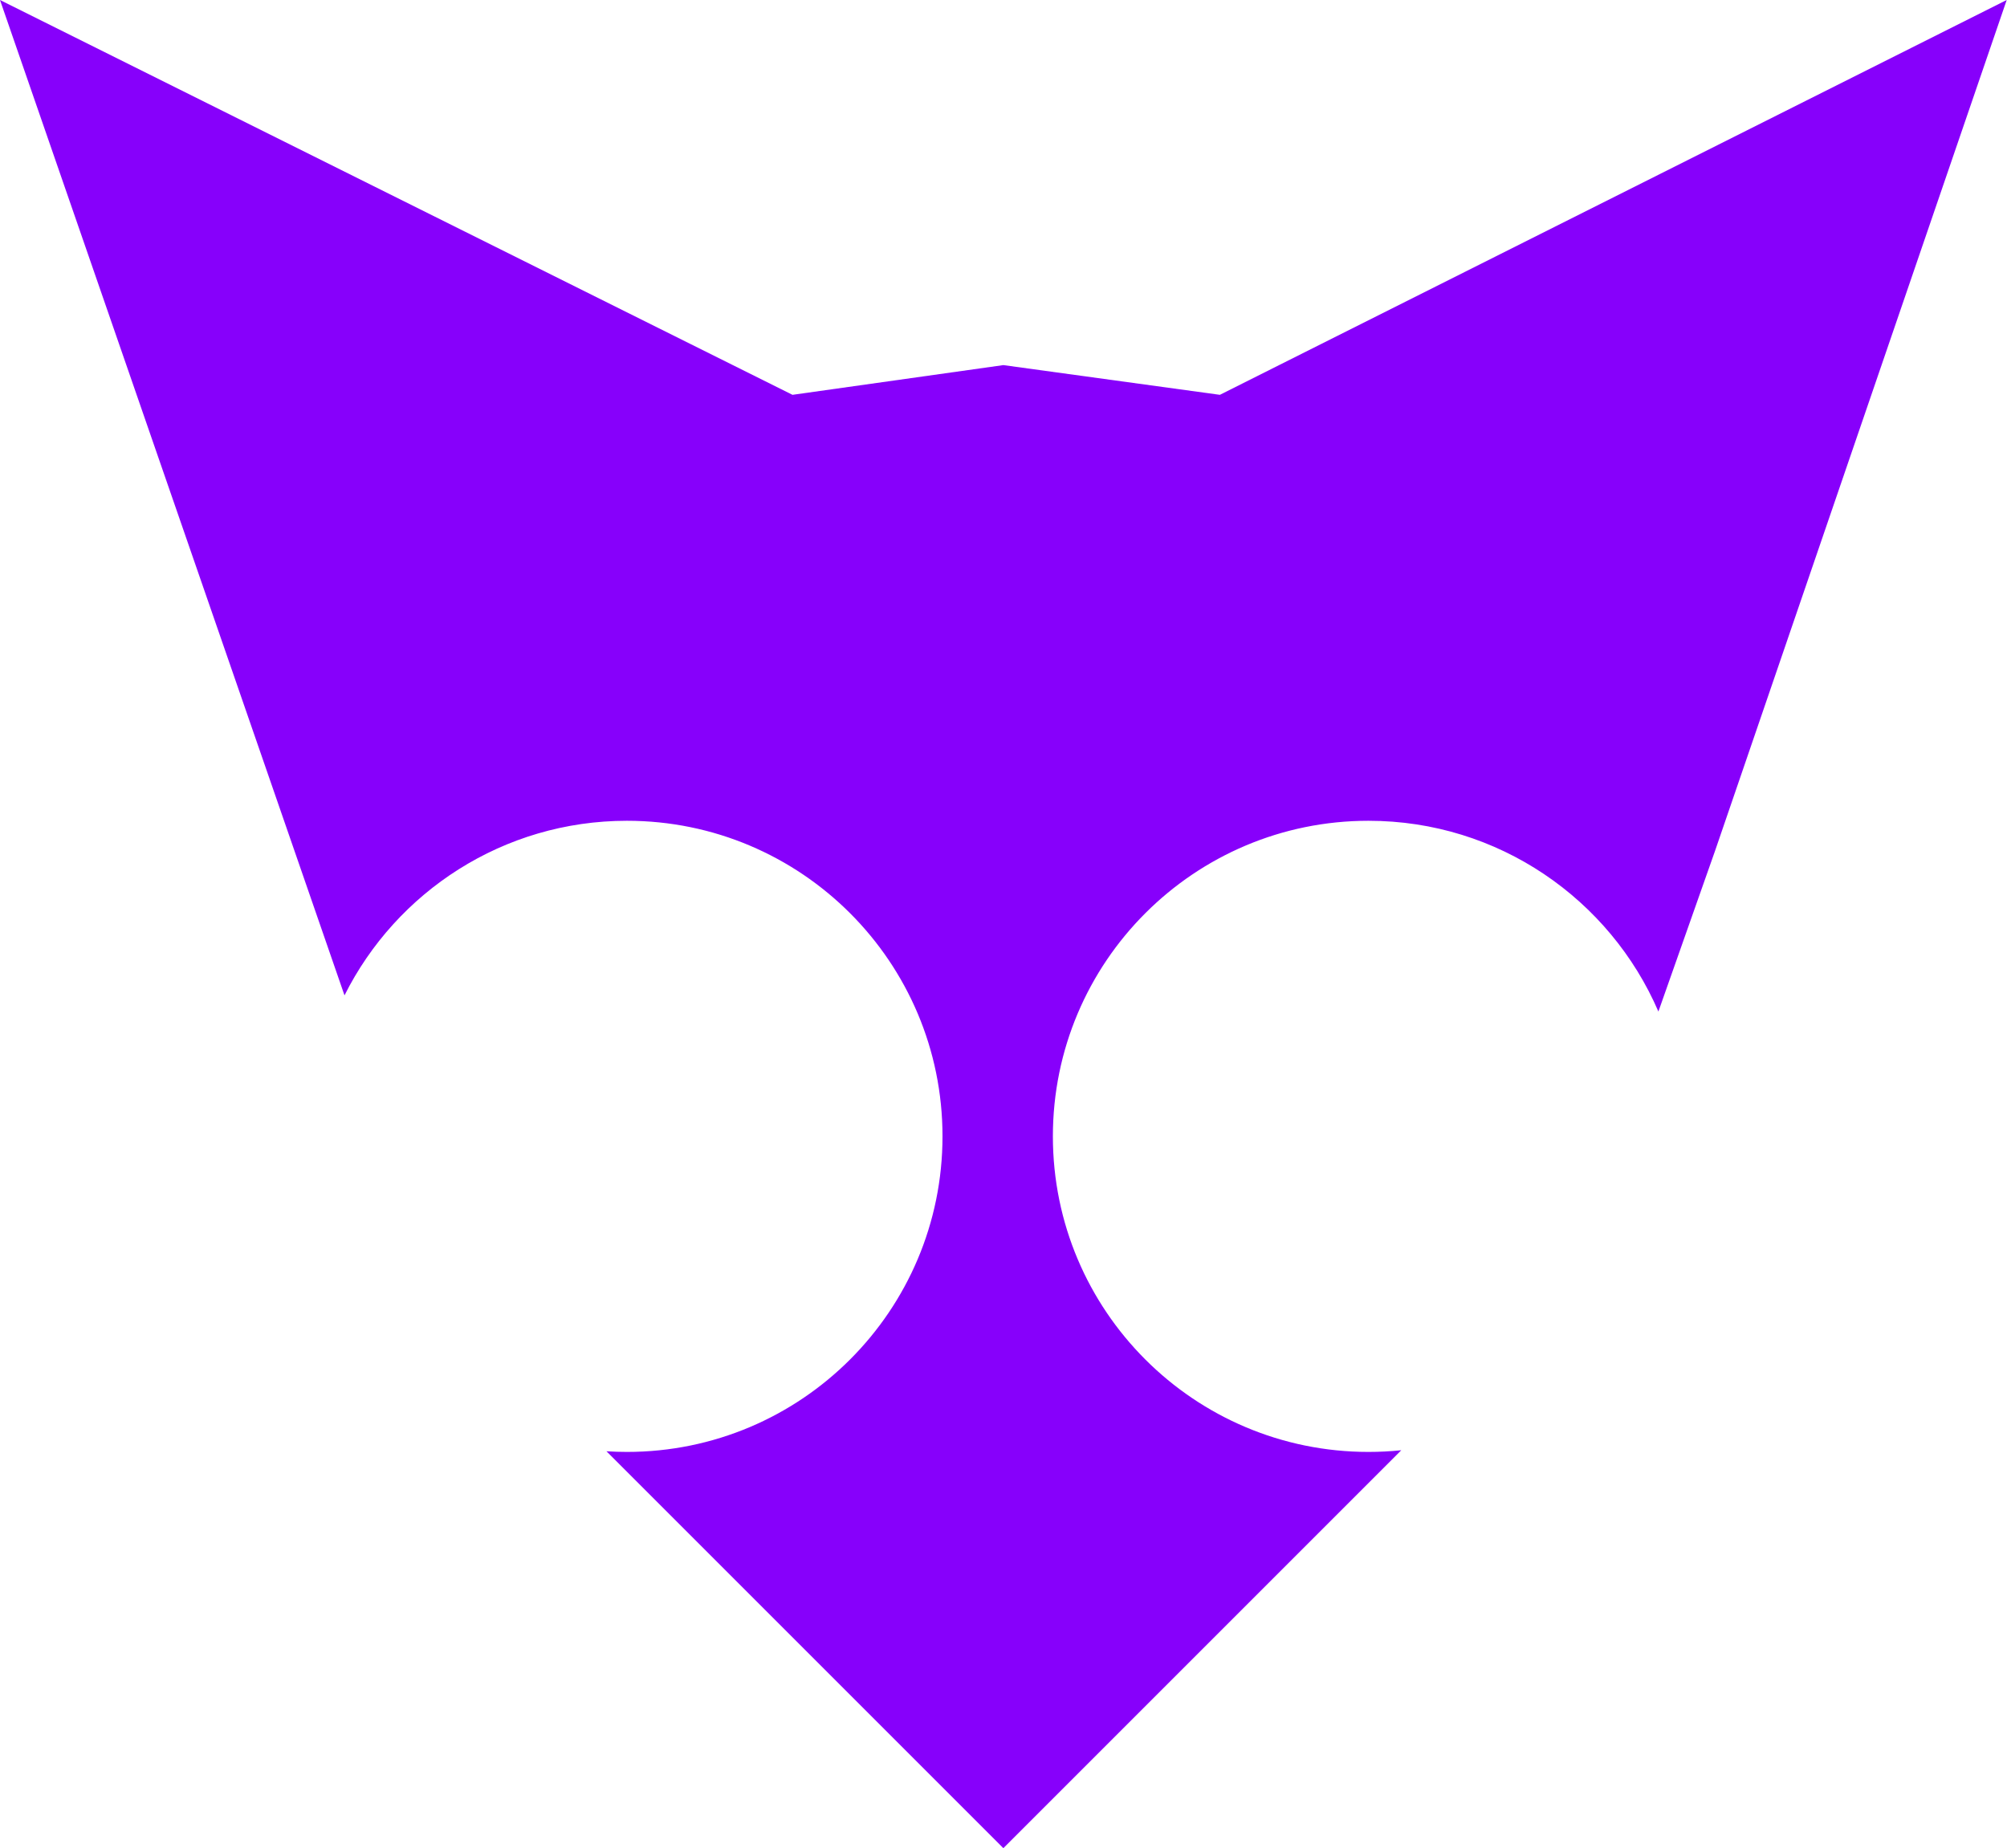 <svg width="455" height="419" viewBox="0 0 455 419" fill="none" xmlns="http://www.w3.org/2000/svg">
<path fill-rule="evenodd" clip-rule="evenodd" d="M276.553 89.511L454.933 0L388.842 192.817L375.97 229.327C365.004 203.888 339.701 186.08 310.24 186.08C270.727 186.08 238.695 218.111 238.695 257.624C238.695 297.137 270.727 329.168 310.24 329.168C312.752 329.168 315.234 329.039 317.68 328.786L227.466 419L137.487 329.02C139.021 329.119 140.568 329.168 142.126 329.168C181.639 329.168 213.671 297.137 213.671 257.624C213.671 218.111 181.639 186.08 142.126 186.08C114.101 186.08 89.84 202.193 78.101 225.661L66.732 192.817L0 0L179.663 89.511L227.466 82.773L276.553 89.511Z" fill="#8700FB"/>
</svg>
